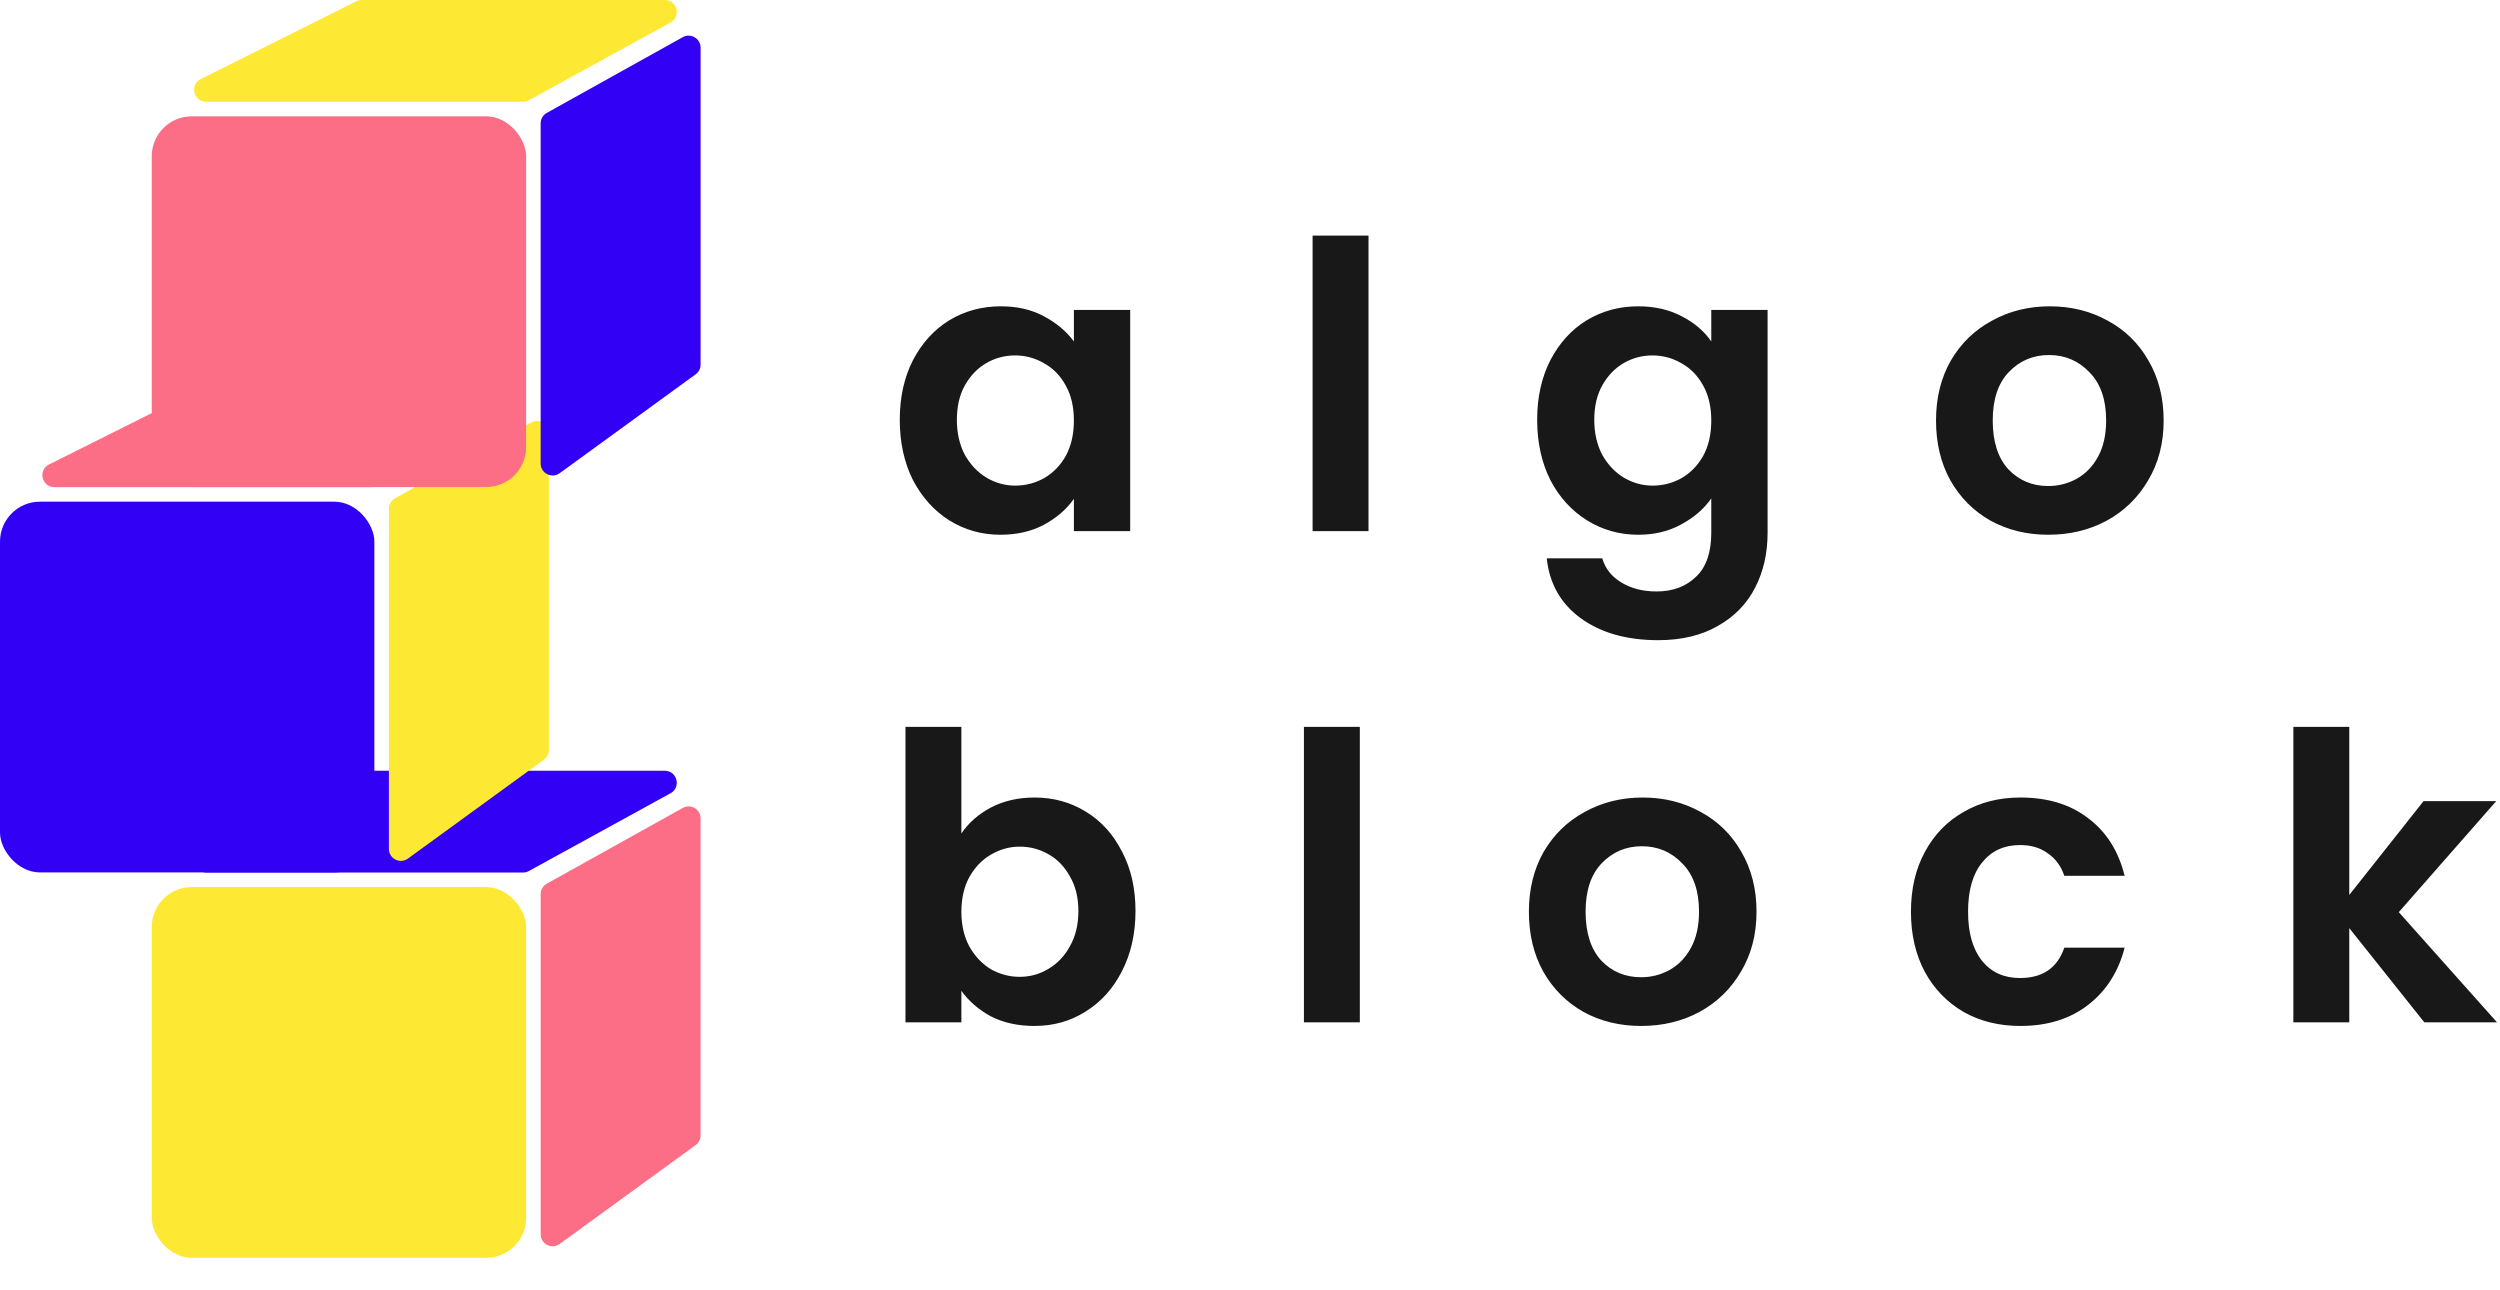 <svg width="626" height="323" viewBox="0 0 626 323" fill="none" xmlns="http://www.w3.org/2000/svg">
<path d="M89.242 193.317C89.659 193.108 90.118 193 90.584 193H166.457C169.561 193 170.621 197.136 167.901 198.63L132.414 218.112C131.972 218.355 131.475 218.483 130.971 218.483H51.618C48.453 218.483 47.445 214.215 50.277 212.799L89.242 193.317Z" fill="#3100F5"/>
<path d="M135.38 223.886C135.38 222.798 135.97 221.795 136.921 221.265L170.965 202.309C172.965 201.195 175.425 202.641 175.425 204.93V284.302C175.425 285.262 174.965 286.164 174.189 286.728L140.145 311.488C138.162 312.93 135.38 311.513 135.38 309.062V223.886Z" fill="#FC6E86"/>
<rect x="38" y="222.123" width="93.74" height="92.83" rx="10" fill="#FDE933"/>
<path d="M51.242 96.817C51.659 96.608 52.118 96.5 52.584 96.5H128.457C131.561 96.5 132.621 100.636 129.901 102.13L94.414 121.612C93.972 121.855 93.475 121.983 92.971 121.983H13.618C10.453 121.983 9.445 117.715 12.277 116.299L51.242 96.817Z" fill="#FC6E86"/>
<path d="M97.38 127.386C97.38 126.298 97.97 125.295 98.921 124.765L132.965 105.809C134.965 104.695 137.425 106.141 137.425 108.43V187.802C137.425 188.762 136.965 189.664 136.189 190.228L102.145 214.988C100.162 216.43 97.38 215.013 97.38 212.562V127.386Z" fill="#FDE933"/>
<rect y="125.623" width="93.74" height="92.83" rx="10" fill="#3100F5"/>
<path d="M89.242 0.317C89.659 0.108 90.118 0 90.584 0H166.457C169.561 0 170.621 4.136 167.901 5.63L132.414 25.112C131.972 25.355 131.475 25.483 130.971 25.483H51.618C48.453 25.483 47.445 21.215 50.277 19.799L89.242 0.317Z" fill="#FDE933"/>
<path d="M135.38 30.886C135.38 29.798 135.97 28.795 136.921 28.265L170.965 9.309C172.965 8.195 175.425 9.641 175.425 11.93V91.302C175.425 92.262 174.965 93.164 174.189 93.728L140.145 118.488C138.162 119.93 135.38 118.513 135.38 116.062V30.886Z" fill="#3100F5"/>
<rect x="38" y="29.123" width="93.74" height="92.83" rx="10" fill="#FC6E86"/>
<path d="M225.3 105.1C225.3 99.5 226.4 94.533 228.6 90.2C230.867 85.867 233.9 82.533 237.7 80.2C241.567 77.867 245.867 76.7 250.6 76.7C254.733 76.7 258.333 77.533 261.4 79.2C264.533 80.867 267.033 82.967 268.9 85.5V77.6H283V133H268.9V124.9C267.1 127.5 264.6 129.667 261.4 131.4C258.267 133.067 254.633 133.9 250.5 133.9C245.833 133.9 241.567 132.7 237.7 130.3C233.9 127.9 230.867 124.533 228.6 120.2C226.4 115.8 225.3 110.767 225.3 105.1ZM268.9 105.3C268.9 101.9 268.233 99 266.9 96.6C265.567 94.133 263.767 92.267 261.5 91C259.233 89.667 256.8 89 254.2 89C251.6 89 249.2 89.633 247 90.9C244.8 92.167 243 94.033 241.6 96.5C240.267 98.9 239.6 101.767 239.6 105.1C239.6 108.433 240.267 111.367 241.6 113.9C243 116.367 244.8 118.267 247 119.6C249.267 120.933 251.667 121.6 254.2 121.6C256.8 121.6 259.233 120.967 261.5 119.7C263.767 118.367 265.567 116.5 266.9 114.1C268.233 111.633 268.9 108.7 268.9 105.3ZM342.673 59V133H328.673V59H342.673ZM410.205 76.7C414.339 76.7 417.972 77.533 421.105 79.2C424.239 80.8 426.705 82.9 428.505 85.5V77.6H442.605V133.4C442.605 138.533 441.572 143.1 439.505 147.1C437.439 151.167 434.339 154.367 430.205 156.7C426.072 159.1 421.072 160.3 415.205 160.3C407.339 160.3 400.872 158.467 395.805 154.8C390.805 151.133 387.972 146.133 387.305 139.8H401.205C401.939 142.333 403.505 144.333 405.905 145.8C408.372 147.333 411.339 148.1 414.805 148.1C418.872 148.1 422.172 146.867 424.705 144.4C427.239 142 428.505 138.333 428.505 133.4V124.8C426.705 127.4 424.205 129.567 421.005 131.3C417.872 133.033 414.272 133.9 410.205 133.9C405.539 133.9 401.272 132.7 397.405 130.3C393.539 127.9 390.472 124.533 388.205 120.2C386.005 115.8 384.905 110.767 384.905 105.1C384.905 99.5 386.005 94.533 388.205 90.2C390.472 85.867 393.505 82.533 397.305 80.2C401.172 77.867 405.472 76.7 410.205 76.7ZM428.505 105.3C428.505 101.9 427.839 99 426.505 96.6C425.172 94.133 423.372 92.267 421.105 91C418.839 89.667 416.405 89 413.805 89C411.205 89 408.805 89.633 406.605 90.9C404.405 92.167 402.605 94.033 401.205 96.5C399.872 98.9 399.205 101.767 399.205 105.1C399.205 108.433 399.872 111.367 401.205 113.9C402.605 116.367 404.405 118.267 406.605 119.6C408.872 120.933 411.272 121.6 413.805 121.6C416.405 121.6 418.839 120.967 421.105 119.7C423.372 118.367 425.172 116.5 426.505 114.1C427.839 111.633 428.505 108.7 428.505 105.3ZM512.879 133.9C507.546 133.9 502.746 132.733 498.479 130.4C494.212 128 490.846 124.633 488.379 120.3C485.979 115.967 484.779 110.967 484.779 105.3C484.779 99.633 486.012 94.633 488.479 90.3C491.012 85.967 494.446 82.633 498.779 80.3C503.112 77.9 507.946 76.7 513.279 76.7C518.612 76.7 523.446 77.9 527.779 80.3C532.112 82.633 535.512 85.967 537.979 90.3C540.512 94.633 541.779 99.633 541.779 105.3C541.779 110.967 540.479 115.967 537.879 120.3C535.346 124.633 531.879 128 527.479 130.4C523.146 132.733 518.279 133.9 512.879 133.9ZM512.879 121.7C515.412 121.7 517.779 121.1 519.979 119.9C522.246 118.633 524.046 116.767 525.379 114.3C526.712 111.833 527.379 108.833 527.379 105.3C527.379 100.033 525.979 96 523.179 93.2C520.446 90.333 517.079 88.9 513.079 88.9C509.079 88.9 505.712 90.333 502.979 93.2C500.312 96 498.979 100.033 498.979 105.3C498.979 110.567 500.279 114.633 502.879 117.5C505.546 120.3 508.879 121.7 512.879 121.7Z" fill="#181818"/>
<path d="M240.728 208.7C242.528 206.033 244.995 203.867 248.128 202.2C251.328 200.533 254.961 199.7 259.028 199.7C263.761 199.7 268.028 200.867 271.828 203.2C275.695 205.533 278.728 208.867 280.928 213.2C283.195 217.467 284.328 222.433 284.328 228.1C284.328 233.767 283.195 238.8 280.928 243.2C278.728 247.533 275.695 250.9 271.828 253.3C268.028 255.7 263.761 256.9 259.028 256.9C254.895 256.9 251.261 256.1 248.128 254.5C245.061 252.833 242.595 250.7 240.728 248.1V256H226.728V182H240.728V208.7ZM270.028 228.1C270.028 224.767 269.328 221.9 267.928 219.5C266.595 217.033 264.795 215.167 262.528 213.9C260.328 212.633 257.928 212 255.328 212C252.795 212 250.395 212.667 248.128 214C245.928 215.267 244.128 217.133 242.728 219.6C241.395 222.067 240.728 224.967 240.728 228.3C240.728 231.633 241.395 234.533 242.728 237C244.128 239.467 245.928 241.367 248.128 242.7C250.395 243.967 252.795 244.6 255.328 244.6C257.928 244.6 260.328 243.933 262.528 242.6C264.795 241.267 266.595 239.367 267.928 236.9C269.328 234.433 270.028 231.5 270.028 228.1ZM340.502 182V256H326.502V182H340.502ZM410.934 256.9C405.6 256.9 400.8 255.733 396.534 253.4C392.267 251 388.9 247.633 386.434 243.3C384.034 238.967 382.834 233.967 382.834 228.3C382.834 222.633 384.067 217.633 386.534 213.3C389.067 208.967 392.5 205.633 396.834 203.3C401.167 200.9 406 199.7 411.334 199.7C416.667 199.7 421.5 200.9 425.834 203.3C430.167 205.633 433.567 208.967 436.034 213.3C438.567 217.633 439.834 222.633 439.834 228.3C439.834 233.967 438.534 238.967 435.934 243.3C433.4 247.633 429.934 251 425.534 253.4C421.2 255.733 416.334 256.9 410.934 256.9ZM410.934 244.7C413.467 244.7 415.834 244.1 418.034 242.9C420.3 241.633 422.1 239.767 423.434 237.3C424.767 234.833 425.434 231.833 425.434 228.3C425.434 223.033 424.034 219 421.234 216.2C418.5 213.333 415.134 211.9 411.134 211.9C407.134 211.9 403.767 213.333 401.034 216.2C398.367 219 397.034 223.033 397.034 228.3C397.034 233.567 398.334 237.633 400.934 240.5C403.6 243.3 406.934 244.7 410.934 244.7ZM478.503 228.3C478.503 222.567 479.67 217.567 482.003 213.3C484.336 208.967 487.57 205.633 491.703 203.3C495.836 200.9 500.57 199.7 505.903 199.7C512.77 199.7 518.436 201.433 522.903 204.9C527.436 208.3 530.47 213.1 532.003 219.3H516.903C516.103 216.9 514.736 215.033 512.803 213.7C510.936 212.3 508.603 211.6 505.803 211.6C501.803 211.6 498.636 213.067 496.303 216C493.97 218.867 492.803 222.967 492.803 228.3C492.803 233.567 493.97 237.667 496.303 240.6C498.636 243.467 501.803 244.9 505.803 244.9C511.47 244.9 515.17 242.367 516.903 237.3H532.003C530.47 243.3 527.436 248.067 522.903 251.6C518.37 255.133 512.703 256.9 505.903 256.9C500.57 256.9 495.836 255.733 491.703 253.4C487.57 251 484.336 247.667 482.003 243.4C479.67 239.067 478.503 234.033 478.503 228.3ZM607.059 256L588.259 232.4V256H574.259V182H588.259V224.1L606.859 200.6H625.059L600.659 228.4L625.259 256H607.059Z" fill="#181818"/>
</svg>
